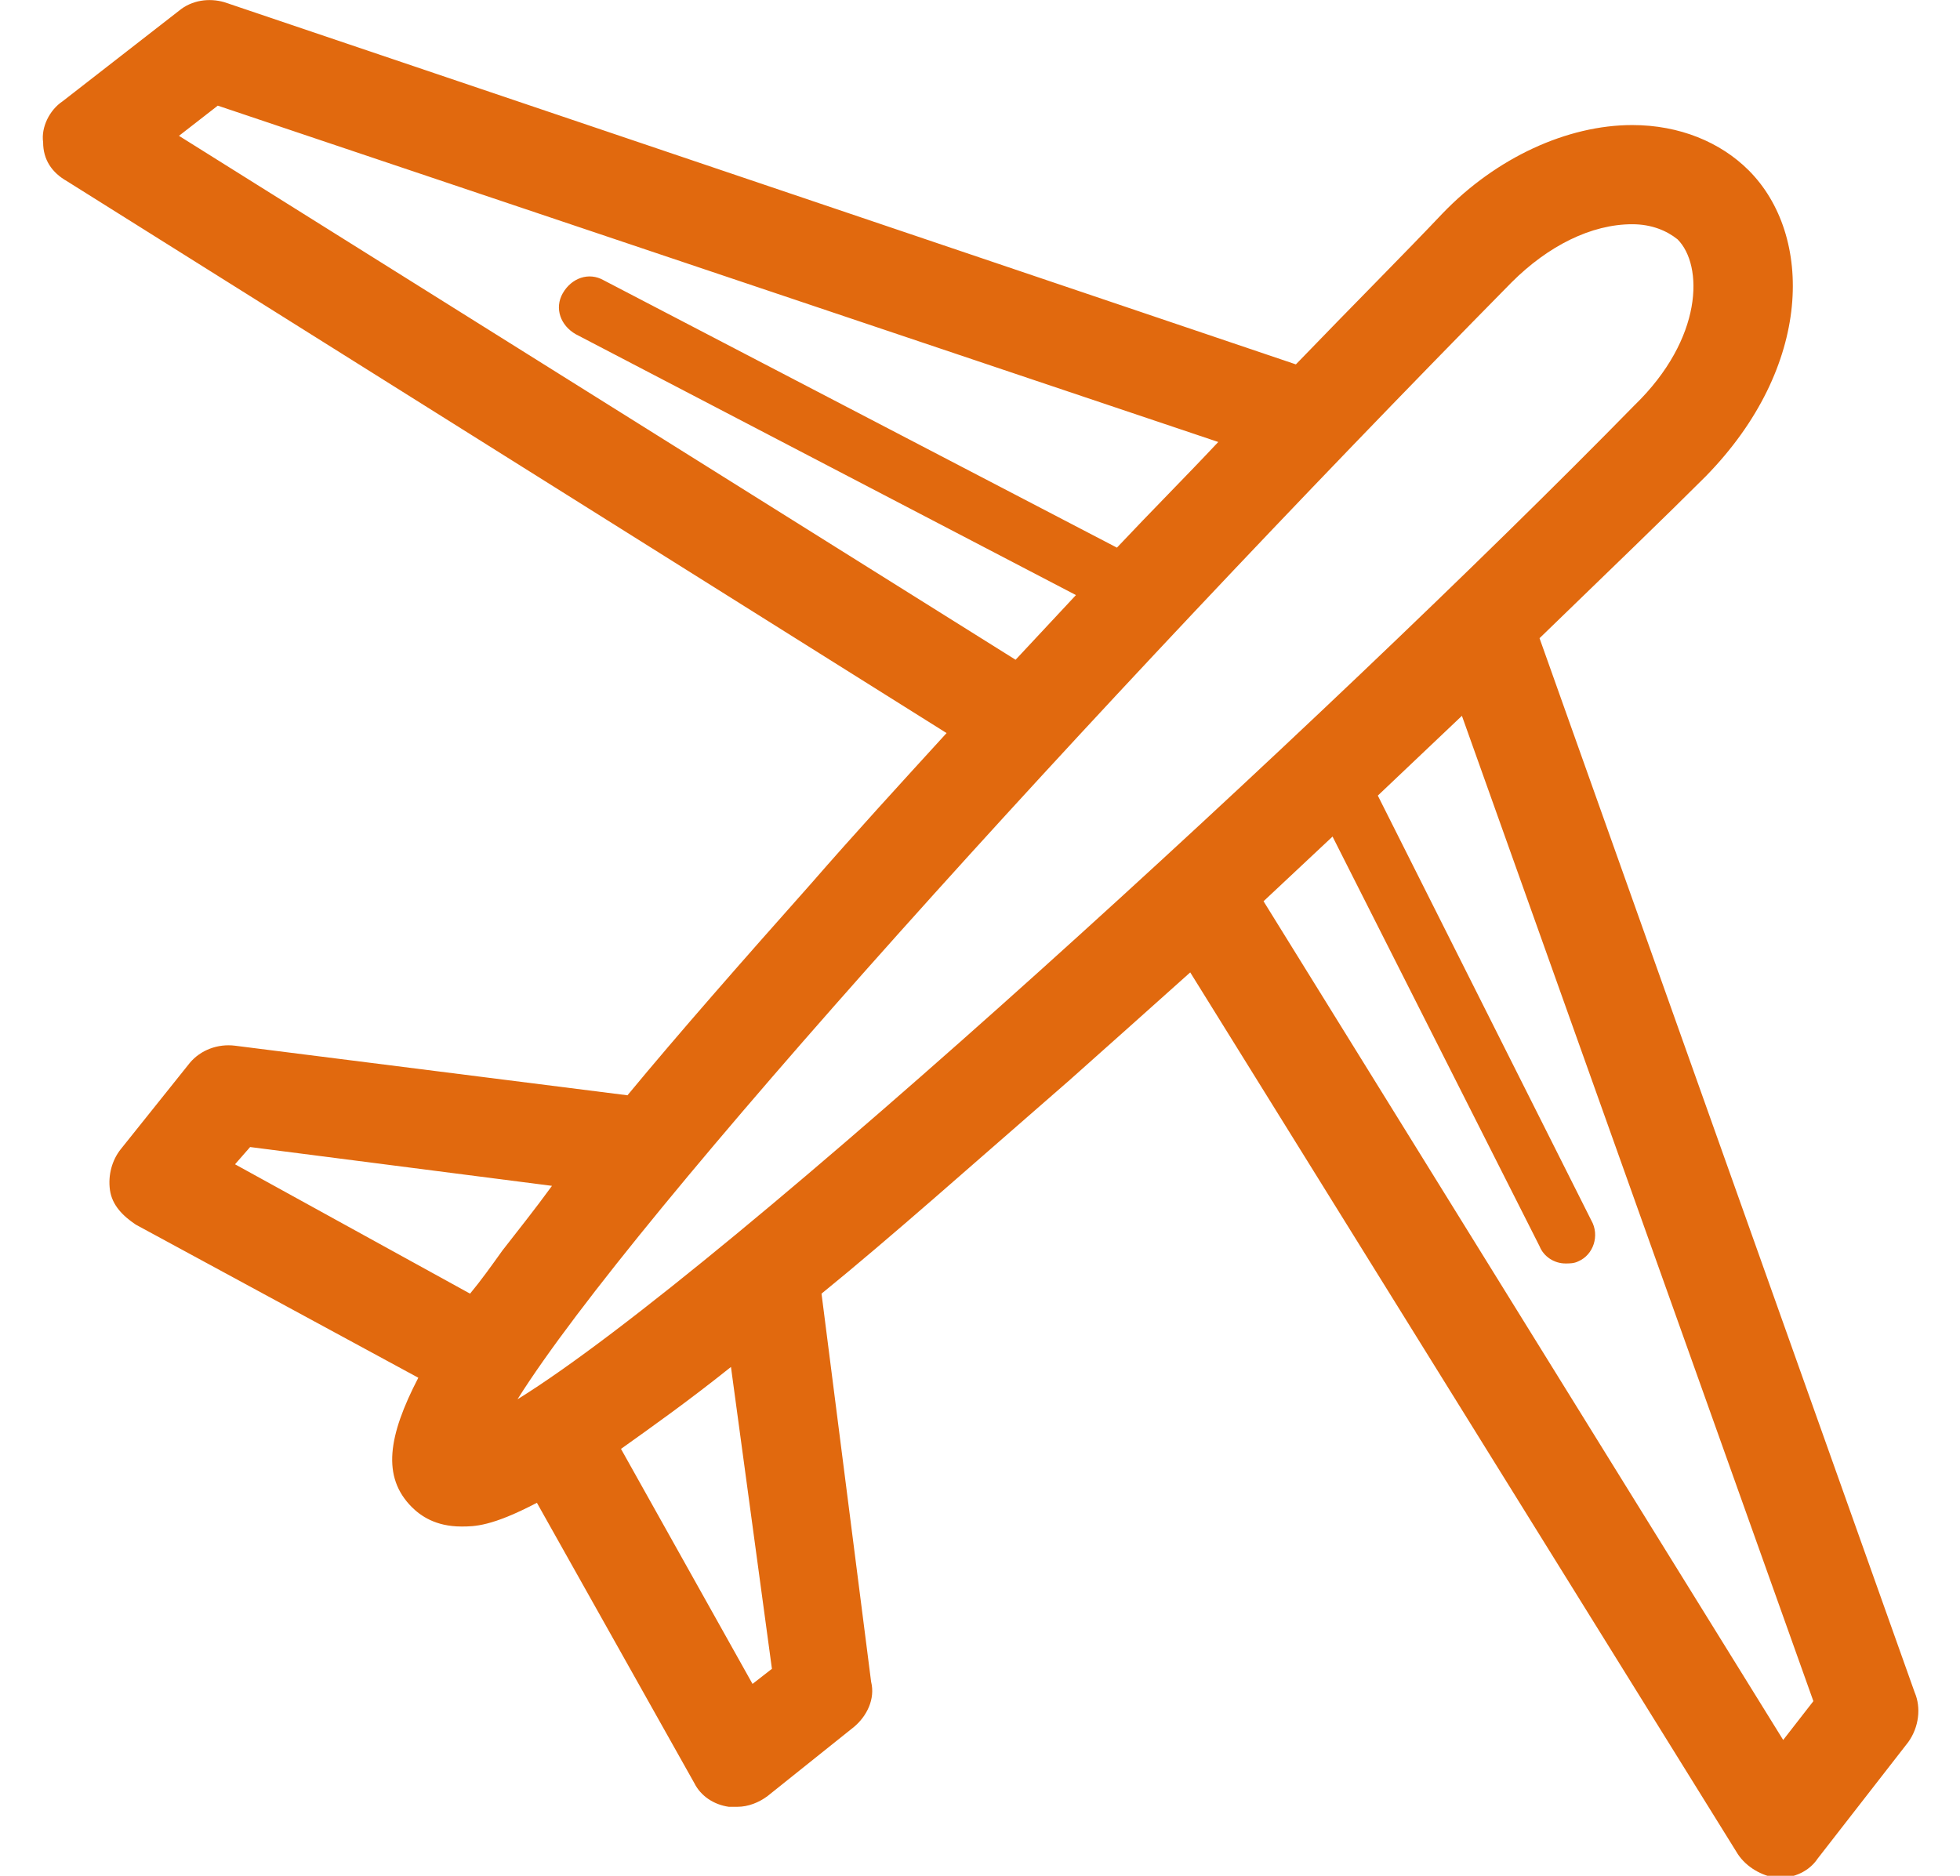 <?xml version="1.0" encoding="utf-8"?>
<!-- Generator: Adobe Illustrator 21.0.0, SVG Export Plug-In . SVG Version: 6.00 Build 0)  -->
<svg version="1.1" id="圖層_1" xmlns="http://www.w3.org/2000/svg" xmlns:xlink="http://www.w3.org/1999/xlink" x="0px" y="0px"
	 viewBox="0 0 90.9 87" style="enable-background:new 0 0 90.9 87;" xml:space="preserve">
<style type="text/css">
	.st0{fill-rule:evenodd;clip-rule:evenodd;fill:#E1690E;}
</style>
<path class="st0" d="M82.7,80.7L58.6,41.8l3.2-3l9.6,19c0.2,0.5,0.7,0.8,1.2,0.8c0.2,0,0.4,0,0.6-0.1c0.7-0.3,1-1.2,0.6-1.9
	l-9.9-19.7l3.9-3.7l16.3,45.7L82.7,80.7z M24,64.9c5.4-8.6,26.5-31.9,46.1-51.8c1.7-1.7,3.7-2.7,5.6-2.7c0.9,0,1.6,0.3,2.1,0.7
	c1.2,1.2,1.2,4.6-2,7.7C61.6,33.3,33.7,58.9,24,64.9z M34.9,78.1l-6.1-10.9c1.4-1,3.1-2.2,5.1-3.8l1.9,14L34.9,78.1z M21.8,60
	l-10.9-6l0.7-0.8L25.6,55c-0.8,1.1-1.6,2.1-2.3,3C22.8,58.7,22.3,59.4,21.8,60z M8.3,6.3l1.8-1.4l46.4,15.6
	c-1.5,1.6-3.1,3.2-4.7,4.9L28,13c-0.7-0.4-1.5-0.1-1.9,0.6c-0.4,0.7-0.1,1.5,0.6,1.9l23.2,12.1l-2.8,3L8.3,6.3z M88.8,78.5
	L71.4,29.6c3.2-3.1,5.9-5.7,7.7-7.5c5-5.1,5-11.2,2-14.2c-1.3-1.3-3.2-2.1-5.4-2.1c-3,0-6.3,1.5-8.8,4.1c-1.7,1.8-4.1,4.2-6.8,7
	L10.4,0.1C9.7-0.1,8.9,0,8.3,0.5L2.9,4.7C2.3,5.1,1.9,5.9,2,6.6c0,0.8,0.4,1.4,1.1,1.8L43.9,34c-2.1,2.3-4.3,4.7-6.3,7
	c-3.2,3.6-6.1,6.9-8.5,9.8l-18.2-2.3c-0.8-0.1-1.6,0.2-2.1,0.8l-3.2,4c-0.4,0.5-0.6,1.2-0.5,1.9c0.1,0.7,0.6,1.2,1.2,1.6l13.1,7.1
	c-1.4,2.7-1.7,4.6-0.3,6c0.4,0.4,1.1,0.9,2.3,0.9h0c0.6,0,1.4,0,3.5-1.1l7.3,13c0.3,0.6,0.9,1,1.6,1.1c0.1,0,0.3,0,0.4,0
	c0.5,0,1-0.2,1.4-0.5l4-3.2c0.6-0.5,1-1.3,0.8-2.1L38.1,60c3.2-2.6,6.9-5.9,11.5-9.9c1.8-1.6,3.7-3.3,5.6-5l25.4,40.9
	c0.4,0.6,1.1,1,1.8,1.1h0.1c0.7,0,1.4-0.3,1.8-0.9l4.2-5.4C89,80.1,89.1,79.2,88.8,78.5z"/>
</svg>
